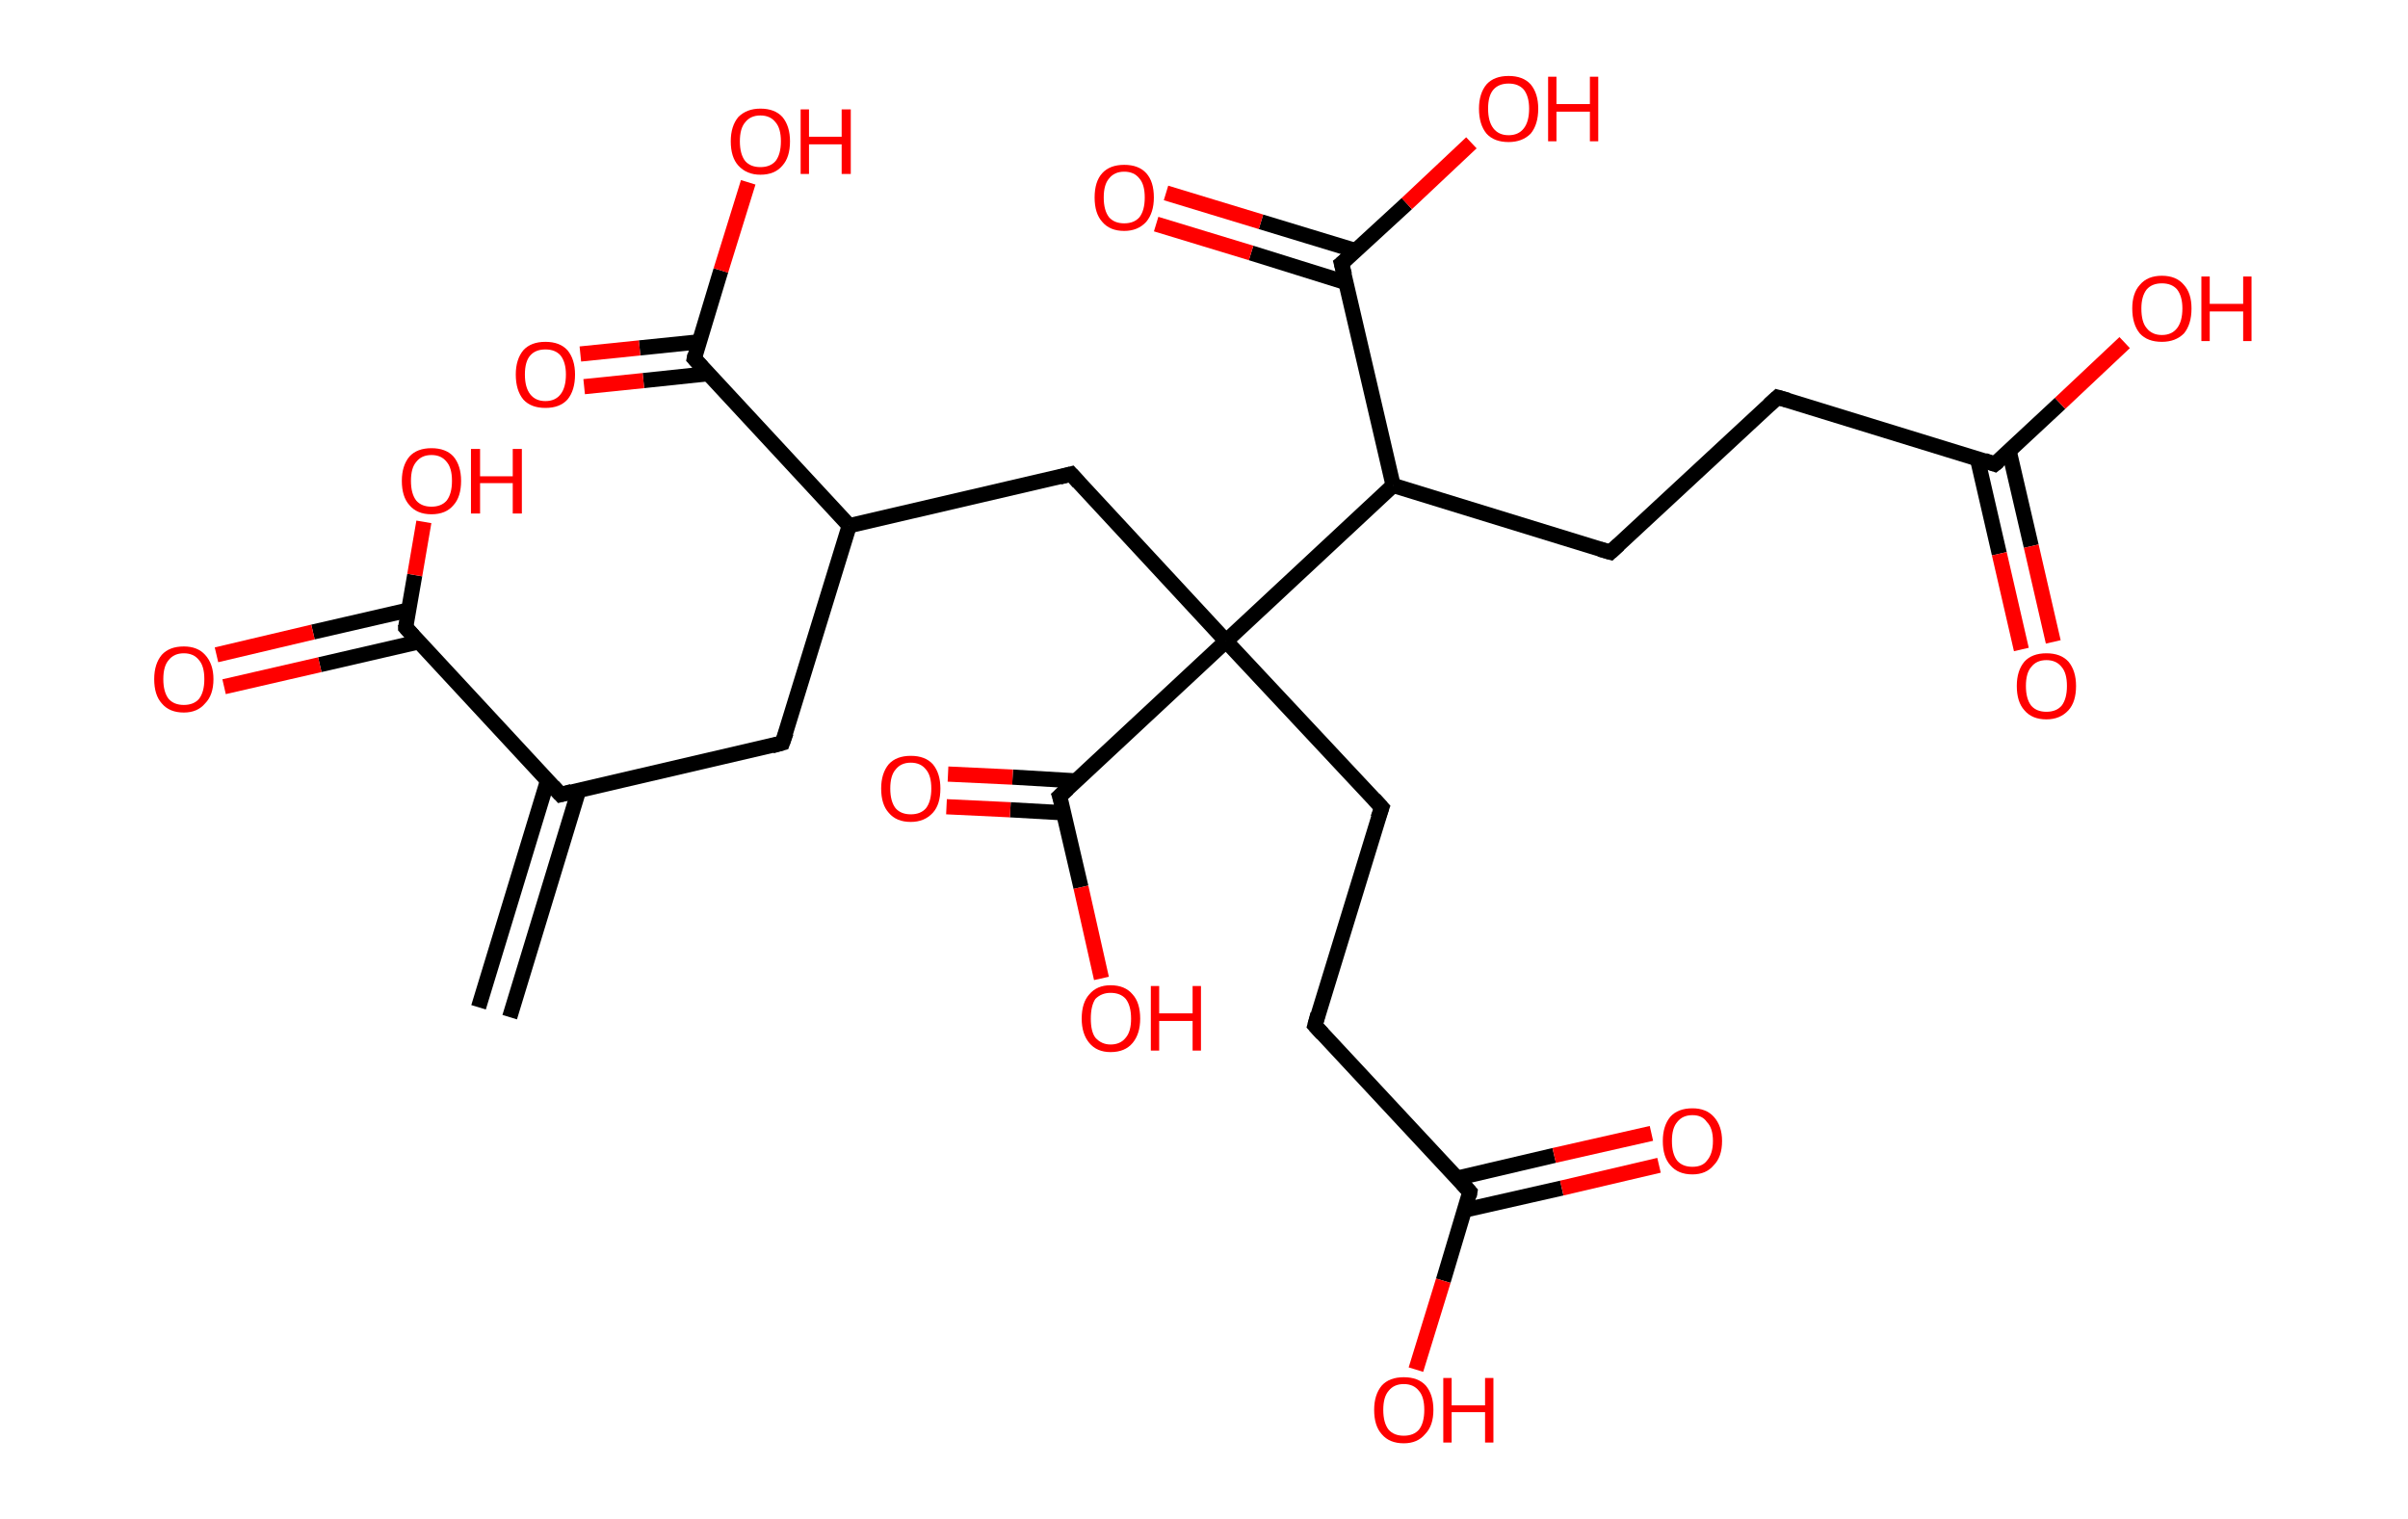 <?xml version='1.0' encoding='ASCII' standalone='yes'?>
<svg xmlns="http://www.w3.org/2000/svg" xmlns:rdkit="http://www.rdkit.org/xml" xmlns:xlink="http://www.w3.org/1999/xlink" version="1.1" baseProfile="full" xml:space="preserve" width="317px" height="200px" viewBox="0 0 317 200">
<!-- END OF HEADER -->
<rect style="opacity:1.0;fill:#FFFFFF;stroke:none" width="317.0" height="200.0" x="0.0" y="0.0"> </rect>
<path class="bond-0 atom-0 atom-1" d="M 63.0,132.6 L 72.1,102.7" style="fill:none;fill-rule:evenodd;stroke:#000000;stroke-width:2.0px;stroke-linecap:butt;stroke-linejoin:miter;stroke-opacity:1"/>
<path class="bond-0 atom-0 atom-1" d="M 67.1,133.9 L 76.2,104.0" style="fill:none;fill-rule:evenodd;stroke:#000000;stroke-width:2.0px;stroke-linecap:butt;stroke-linejoin:miter;stroke-opacity:1"/>
<path class="bond-1 atom-1 atom-2" d="M 73.8,104.6 L 103.0,97.8" style="fill:none;fill-rule:evenodd;stroke:#000000;stroke-width:2.0px;stroke-linecap:butt;stroke-linejoin:miter;stroke-opacity:1"/>
<path class="bond-2 atom-2 atom-3" d="M 103.0,97.8 L 111.8,69.2" style="fill:none;fill-rule:evenodd;stroke:#000000;stroke-width:2.0px;stroke-linecap:butt;stroke-linejoin:miter;stroke-opacity:1"/>
<path class="bond-3 atom-3 atom-4" d="M 111.8,69.2 L 141.0,62.4" style="fill:none;fill-rule:evenodd;stroke:#000000;stroke-width:2.0px;stroke-linecap:butt;stroke-linejoin:miter;stroke-opacity:1"/>
<path class="bond-4 atom-4 atom-5" d="M 141.0,62.4 L 161.4,84.4" style="fill:none;fill-rule:evenodd;stroke:#000000;stroke-width:2.0px;stroke-linecap:butt;stroke-linejoin:miter;stroke-opacity:1"/>
<path class="bond-5 atom-5 atom-6" d="M 161.4,84.4 L 181.9,106.3" style="fill:none;fill-rule:evenodd;stroke:#000000;stroke-width:2.0px;stroke-linecap:butt;stroke-linejoin:miter;stroke-opacity:1"/>
<path class="bond-6 atom-6 atom-7" d="M 181.9,106.3 L 173.1,135.0" style="fill:none;fill-rule:evenodd;stroke:#000000;stroke-width:2.0px;stroke-linecap:butt;stroke-linejoin:miter;stroke-opacity:1"/>
<path class="bond-7 atom-7 atom-8" d="M 173.1,135.0 L 193.5,156.9" style="fill:none;fill-rule:evenodd;stroke:#000000;stroke-width:2.0px;stroke-linecap:butt;stroke-linejoin:miter;stroke-opacity:1"/>
<path class="bond-8 atom-8 atom-9" d="M 192.8,159.3 L 205.6,156.4" style="fill:none;fill-rule:evenodd;stroke:#000000;stroke-width:2.0px;stroke-linecap:butt;stroke-linejoin:miter;stroke-opacity:1"/>
<path class="bond-8 atom-8 atom-9" d="M 205.6,156.4 L 218.4,153.4" style="fill:none;fill-rule:evenodd;stroke:#FF0000;stroke-width:2.0px;stroke-linecap:butt;stroke-linejoin:miter;stroke-opacity:1"/>
<path class="bond-8 atom-8 atom-9" d="M 191.8,155.1 L 204.6,152.1" style="fill:none;fill-rule:evenodd;stroke:#000000;stroke-width:2.0px;stroke-linecap:butt;stroke-linejoin:miter;stroke-opacity:1"/>
<path class="bond-8 atom-8 atom-9" d="M 204.6,152.1 L 217.4,149.2" style="fill:none;fill-rule:evenodd;stroke:#FF0000;stroke-width:2.0px;stroke-linecap:butt;stroke-linejoin:miter;stroke-opacity:1"/>
<path class="bond-9 atom-8 atom-10" d="M 193.5,156.9 L 190.0,168.6" style="fill:none;fill-rule:evenodd;stroke:#000000;stroke-width:2.0px;stroke-linecap:butt;stroke-linejoin:miter;stroke-opacity:1"/>
<path class="bond-9 atom-8 atom-10" d="M 190.0,168.6 L 186.4,180.3" style="fill:none;fill-rule:evenodd;stroke:#FF0000;stroke-width:2.0px;stroke-linecap:butt;stroke-linejoin:miter;stroke-opacity:1"/>
<path class="bond-10 atom-5 atom-11" d="M 161.4,84.4 L 139.5,104.8" style="fill:none;fill-rule:evenodd;stroke:#000000;stroke-width:2.0px;stroke-linecap:butt;stroke-linejoin:miter;stroke-opacity:1"/>
<path class="bond-11 atom-11 atom-12" d="M 141.7,102.8 L 133.3,102.3" style="fill:none;fill-rule:evenodd;stroke:#000000;stroke-width:2.0px;stroke-linecap:butt;stroke-linejoin:miter;stroke-opacity:1"/>
<path class="bond-11 atom-11 atom-12" d="M 133.3,102.3 L 124.8,101.9" style="fill:none;fill-rule:evenodd;stroke:#FF0000;stroke-width:2.0px;stroke-linecap:butt;stroke-linejoin:miter;stroke-opacity:1"/>
<path class="bond-11 atom-11 atom-12" d="M 140.0,107.0 L 133.0,106.6" style="fill:none;fill-rule:evenodd;stroke:#000000;stroke-width:2.0px;stroke-linecap:butt;stroke-linejoin:miter;stroke-opacity:1"/>
<path class="bond-11 atom-11 atom-12" d="M 133.0,106.6 L 124.6,106.2" style="fill:none;fill-rule:evenodd;stroke:#FF0000;stroke-width:2.0px;stroke-linecap:butt;stroke-linejoin:miter;stroke-opacity:1"/>
<path class="bond-12 atom-11 atom-13" d="M 139.5,104.8 L 142.3,116.8" style="fill:none;fill-rule:evenodd;stroke:#000000;stroke-width:2.0px;stroke-linecap:butt;stroke-linejoin:miter;stroke-opacity:1"/>
<path class="bond-12 atom-11 atom-13" d="M 142.3,116.8 L 145.0,128.8" style="fill:none;fill-rule:evenodd;stroke:#FF0000;stroke-width:2.0px;stroke-linecap:butt;stroke-linejoin:miter;stroke-opacity:1"/>
<path class="bond-13 atom-5 atom-14" d="M 161.4,84.4 L 183.4,63.9" style="fill:none;fill-rule:evenodd;stroke:#000000;stroke-width:2.0px;stroke-linecap:butt;stroke-linejoin:miter;stroke-opacity:1"/>
<path class="bond-14 atom-14 atom-15" d="M 183.4,63.9 L 212.0,72.7" style="fill:none;fill-rule:evenodd;stroke:#000000;stroke-width:2.0px;stroke-linecap:butt;stroke-linejoin:miter;stroke-opacity:1"/>
<path class="bond-15 atom-15 atom-16" d="M 212.0,72.7 L 234.0,52.3" style="fill:none;fill-rule:evenodd;stroke:#000000;stroke-width:2.0px;stroke-linecap:butt;stroke-linejoin:miter;stroke-opacity:1"/>
<path class="bond-16 atom-16 atom-17" d="M 234.0,52.3 L 262.6,61.1" style="fill:none;fill-rule:evenodd;stroke:#000000;stroke-width:2.0px;stroke-linecap:butt;stroke-linejoin:miter;stroke-opacity:1"/>
<path class="bond-17 atom-17 atom-18" d="M 260.3,60.3 L 263.2,72.9" style="fill:none;fill-rule:evenodd;stroke:#000000;stroke-width:2.0px;stroke-linecap:butt;stroke-linejoin:miter;stroke-opacity:1"/>
<path class="bond-17 atom-17 atom-18" d="M 263.2,72.9 L 266.1,85.5" style="fill:none;fill-rule:evenodd;stroke:#FF0000;stroke-width:2.0px;stroke-linecap:butt;stroke-linejoin:miter;stroke-opacity:1"/>
<path class="bond-17 atom-17 atom-18" d="M 264.5,59.4 L 267.4,71.9" style="fill:none;fill-rule:evenodd;stroke:#000000;stroke-width:2.0px;stroke-linecap:butt;stroke-linejoin:miter;stroke-opacity:1"/>
<path class="bond-17 atom-17 atom-18" d="M 267.4,71.9 L 270.3,84.5" style="fill:none;fill-rule:evenodd;stroke:#FF0000;stroke-width:2.0px;stroke-linecap:butt;stroke-linejoin:miter;stroke-opacity:1"/>
<path class="bond-18 atom-17 atom-19" d="M 262.6,61.1 L 271.2,53.1" style="fill:none;fill-rule:evenodd;stroke:#000000;stroke-width:2.0px;stroke-linecap:butt;stroke-linejoin:miter;stroke-opacity:1"/>
<path class="bond-18 atom-17 atom-19" d="M 271.2,53.1 L 279.7,45.1" style="fill:none;fill-rule:evenodd;stroke:#FF0000;stroke-width:2.0px;stroke-linecap:butt;stroke-linejoin:miter;stroke-opacity:1"/>
<path class="bond-19 atom-14 atom-20" d="M 183.4,63.9 L 176.6,34.7" style="fill:none;fill-rule:evenodd;stroke:#000000;stroke-width:2.0px;stroke-linecap:butt;stroke-linejoin:miter;stroke-opacity:1"/>
<path class="bond-20 atom-20 atom-21" d="M 178.5,33.0 L 166.0,29.2" style="fill:none;fill-rule:evenodd;stroke:#000000;stroke-width:2.0px;stroke-linecap:butt;stroke-linejoin:miter;stroke-opacity:1"/>
<path class="bond-20 atom-20 atom-21" d="M 166.0,29.2 L 153.5,25.4" style="fill:none;fill-rule:evenodd;stroke:#FF0000;stroke-width:2.0px;stroke-linecap:butt;stroke-linejoin:miter;stroke-opacity:1"/>
<path class="bond-20 atom-20 atom-21" d="M 177.2,37.2 L 164.7,33.3" style="fill:none;fill-rule:evenodd;stroke:#000000;stroke-width:2.0px;stroke-linecap:butt;stroke-linejoin:miter;stroke-opacity:1"/>
<path class="bond-20 atom-20 atom-21" d="M 164.7,33.3 L 152.2,29.5" style="fill:none;fill-rule:evenodd;stroke:#FF0000;stroke-width:2.0px;stroke-linecap:butt;stroke-linejoin:miter;stroke-opacity:1"/>
<path class="bond-21 atom-20 atom-22" d="M 176.6,34.7 L 185.2,26.8" style="fill:none;fill-rule:evenodd;stroke:#000000;stroke-width:2.0px;stroke-linecap:butt;stroke-linejoin:miter;stroke-opacity:1"/>
<path class="bond-21 atom-20 atom-22" d="M 185.2,26.8 L 193.7,18.8" style="fill:none;fill-rule:evenodd;stroke:#FF0000;stroke-width:2.0px;stroke-linecap:butt;stroke-linejoin:miter;stroke-opacity:1"/>
<path class="bond-22 atom-3 atom-23" d="M 111.8,69.2 L 91.4,47.2" style="fill:none;fill-rule:evenodd;stroke:#000000;stroke-width:2.0px;stroke-linecap:butt;stroke-linejoin:miter;stroke-opacity:1"/>
<path class="bond-23 atom-23 atom-24" d="M 92.0,45.0 L 84.2,45.8" style="fill:none;fill-rule:evenodd;stroke:#000000;stroke-width:2.0px;stroke-linecap:butt;stroke-linejoin:miter;stroke-opacity:1"/>
<path class="bond-23 atom-23 atom-24" d="M 84.2,45.8 L 76.4,46.6" style="fill:none;fill-rule:evenodd;stroke:#FF0000;stroke-width:2.0px;stroke-linecap:butt;stroke-linejoin:miter;stroke-opacity:1"/>
<path class="bond-23 atom-23 atom-24" d="M 93.2,49.2 L 84.7,50.1" style="fill:none;fill-rule:evenodd;stroke:#000000;stroke-width:2.0px;stroke-linecap:butt;stroke-linejoin:miter;stroke-opacity:1"/>
<path class="bond-23 atom-23 atom-24" d="M 84.7,50.1 L 76.9,50.9" style="fill:none;fill-rule:evenodd;stroke:#FF0000;stroke-width:2.0px;stroke-linecap:butt;stroke-linejoin:miter;stroke-opacity:1"/>
<path class="bond-24 atom-23 atom-25" d="M 91.4,47.2 L 94.9,35.6" style="fill:none;fill-rule:evenodd;stroke:#000000;stroke-width:2.0px;stroke-linecap:butt;stroke-linejoin:miter;stroke-opacity:1"/>
<path class="bond-24 atom-23 atom-25" d="M 94.9,35.6 L 98.5,24.0" style="fill:none;fill-rule:evenodd;stroke:#FF0000;stroke-width:2.0px;stroke-linecap:butt;stroke-linejoin:miter;stroke-opacity:1"/>
<path class="bond-25 atom-1 atom-26" d="M 73.8,104.6 L 53.4,82.6" style="fill:none;fill-rule:evenodd;stroke:#000000;stroke-width:2.0px;stroke-linecap:butt;stroke-linejoin:miter;stroke-opacity:1"/>
<path class="bond-26 atom-26 atom-27" d="M 53.8,80.3 L 41.2,83.2" style="fill:none;fill-rule:evenodd;stroke:#000000;stroke-width:2.0px;stroke-linecap:butt;stroke-linejoin:miter;stroke-opacity:1"/>
<path class="bond-26 atom-26 atom-27" d="M 41.2,83.2 L 28.5,86.2" style="fill:none;fill-rule:evenodd;stroke:#FF0000;stroke-width:2.0px;stroke-linecap:butt;stroke-linejoin:miter;stroke-opacity:1"/>
<path class="bond-26 atom-26 atom-27" d="M 55.1,84.5 L 42.1,87.5" style="fill:none;fill-rule:evenodd;stroke:#000000;stroke-width:2.0px;stroke-linecap:butt;stroke-linejoin:miter;stroke-opacity:1"/>
<path class="bond-26 atom-26 atom-27" d="M 42.1,87.5 L 29.5,90.4" style="fill:none;fill-rule:evenodd;stroke:#FF0000;stroke-width:2.0px;stroke-linecap:butt;stroke-linejoin:miter;stroke-opacity:1"/>
<path class="bond-27 atom-26 atom-28" d="M 53.4,82.6 L 54.6,75.7" style="fill:none;fill-rule:evenodd;stroke:#000000;stroke-width:2.0px;stroke-linecap:butt;stroke-linejoin:miter;stroke-opacity:1"/>
<path class="bond-27 atom-26 atom-28" d="M 54.6,75.7 L 55.8,68.7" style="fill:none;fill-rule:evenodd;stroke:#FF0000;stroke-width:2.0px;stroke-linecap:butt;stroke-linejoin:miter;stroke-opacity:1"/>
<path d="M 75.3,104.2 L 73.8,104.6 L 72.8,103.5" style="fill:none;stroke:#000000;stroke-width:2.0px;stroke-linecap:butt;stroke-linejoin:miter;stroke-opacity:1;"/>
<path d="M 101.6,98.2 L 103.0,97.8 L 103.5,96.4" style="fill:none;stroke:#000000;stroke-width:2.0px;stroke-linecap:butt;stroke-linejoin:miter;stroke-opacity:1;"/>
<path d="M 139.5,62.8 L 141.0,62.4 L 142.0,63.5" style="fill:none;stroke:#000000;stroke-width:2.0px;stroke-linecap:butt;stroke-linejoin:miter;stroke-opacity:1;"/>
<path d="M 180.9,105.2 L 181.9,106.3 L 181.4,107.7" style="fill:none;stroke:#000000;stroke-width:2.0px;stroke-linecap:butt;stroke-linejoin:miter;stroke-opacity:1;"/>
<path d="M 173.5,133.5 L 173.1,135.0 L 174.1,136.1" style="fill:none;stroke:#000000;stroke-width:2.0px;stroke-linecap:butt;stroke-linejoin:miter;stroke-opacity:1;"/>
<path d="M 192.5,155.8 L 193.5,156.9 L 193.4,157.5" style="fill:none;stroke:#000000;stroke-width:2.0px;stroke-linecap:butt;stroke-linejoin:miter;stroke-opacity:1;"/>
<path d="M 140.6,103.8 L 139.5,104.8 L 139.7,105.4" style="fill:none;stroke:#000000;stroke-width:2.0px;stroke-linecap:butt;stroke-linejoin:miter;stroke-opacity:1;"/>
<path d="M 210.6,72.3 L 212.0,72.7 L 213.1,71.7" style="fill:none;stroke:#000000;stroke-width:2.0px;stroke-linecap:butt;stroke-linejoin:miter;stroke-opacity:1;"/>
<path d="M 232.9,53.3 L 234.0,52.3 L 235.4,52.7" style="fill:none;stroke:#000000;stroke-width:2.0px;stroke-linecap:butt;stroke-linejoin:miter;stroke-opacity:1;"/>
<path d="M 261.2,60.6 L 262.6,61.1 L 263.1,60.7" style="fill:none;stroke:#000000;stroke-width:2.0px;stroke-linecap:butt;stroke-linejoin:miter;stroke-opacity:1;"/>
<path d="M 177.0,36.2 L 176.6,34.7 L 177.1,34.3" style="fill:none;stroke:#000000;stroke-width:2.0px;stroke-linecap:butt;stroke-linejoin:miter;stroke-opacity:1;"/>
<path d="M 92.4,48.3 L 91.4,47.2 L 91.5,46.7" style="fill:none;stroke:#000000;stroke-width:2.0px;stroke-linecap:butt;stroke-linejoin:miter;stroke-opacity:1;"/>
<path d="M 54.4,83.7 L 53.4,82.6 L 53.4,82.3" style="fill:none;stroke:#000000;stroke-width:2.0px;stroke-linecap:butt;stroke-linejoin:miter;stroke-opacity:1;"/>
<path class="atom-9" d="M 218.9 150.2 Q 218.9 148.2, 219.9 147.0 Q 220.9 145.9, 222.8 145.9 Q 224.6 145.9, 225.6 147.0 Q 226.7 148.2, 226.7 150.2 Q 226.7 152.3, 225.6 153.4 Q 224.6 154.6, 222.8 154.6 Q 220.9 154.6, 219.9 153.4 Q 218.9 152.3, 218.9 150.2 M 222.8 153.6 Q 224.1 153.6, 224.7 152.8 Q 225.5 151.9, 225.5 150.2 Q 225.5 148.5, 224.7 147.7 Q 224.1 146.8, 222.8 146.8 Q 221.5 146.8, 220.8 147.7 Q 220.1 148.5, 220.1 150.2 Q 220.1 151.9, 220.8 152.8 Q 221.5 153.6, 222.8 153.6 " fill="#FF0000"/>
<path class="atom-10" d="M 180.9 185.6 Q 180.9 183.6, 181.9 182.4 Q 182.9 181.3, 184.8 181.3 Q 186.7 181.3, 187.7 182.4 Q 188.7 183.6, 188.7 185.6 Q 188.7 187.7, 187.6 188.8 Q 186.6 190.0, 184.8 190.0 Q 182.9 190.0, 181.9 188.8 Q 180.9 187.7, 180.9 185.6 M 184.8 189.0 Q 186.1 189.0, 186.8 188.2 Q 187.5 187.3, 187.5 185.6 Q 187.5 183.9, 186.8 183.1 Q 186.1 182.2, 184.8 182.2 Q 183.5 182.2, 182.8 183.1 Q 182.1 183.9, 182.1 185.6 Q 182.1 187.3, 182.8 188.2 Q 183.5 189.0, 184.8 189.0 " fill="#FF0000"/>
<path class="atom-10" d="M 190.0 181.4 L 191.1 181.4 L 191.1 185.0 L 195.5 185.0 L 195.5 181.4 L 196.6 181.4 L 196.6 189.9 L 195.5 189.9 L 195.5 185.9 L 191.1 185.9 L 191.1 189.9 L 190.0 189.9 L 190.0 181.4 " fill="#FF0000"/>
<path class="atom-12" d="M 116.0 103.8 Q 116.0 101.8, 117.0 100.6 Q 118.0 99.5, 119.9 99.5 Q 121.8 99.5, 122.8 100.6 Q 123.8 101.8, 123.8 103.8 Q 123.8 105.9, 122.8 107.0 Q 121.7 108.2, 119.9 108.2 Q 118.0 108.2, 117.0 107.0 Q 116.0 105.9, 116.0 103.8 M 119.9 107.2 Q 121.2 107.2, 121.9 106.4 Q 122.6 105.5, 122.6 103.8 Q 122.6 102.1, 121.9 101.3 Q 121.2 100.4, 119.9 100.4 Q 118.6 100.4, 117.9 101.3 Q 117.2 102.1, 117.2 103.8 Q 117.2 105.5, 117.9 106.4 Q 118.6 107.2, 119.9 107.2 " fill="#FF0000"/>
<path class="atom-13" d="M 142.4 134.1 Q 142.4 132.0, 143.4 130.9 Q 144.4 129.7, 146.2 129.7 Q 148.1 129.7, 149.1 130.9 Q 150.1 132.0, 150.1 134.1 Q 150.1 136.1, 149.1 137.3 Q 148.1 138.5, 146.2 138.5 Q 144.4 138.5, 143.4 137.3 Q 142.4 136.1, 142.4 134.1 M 146.2 137.5 Q 147.5 137.5, 148.2 136.6 Q 148.9 135.8, 148.9 134.1 Q 148.9 132.4, 148.2 131.5 Q 147.5 130.7, 146.2 130.7 Q 145.0 130.7, 144.2 131.5 Q 143.6 132.4, 143.6 134.1 Q 143.6 135.8, 144.2 136.6 Q 145.0 137.5, 146.2 137.5 " fill="#FF0000"/>
<path class="atom-13" d="M 151.5 129.8 L 152.6 129.8 L 152.6 133.4 L 157.0 133.4 L 157.0 129.8 L 158.1 129.8 L 158.1 138.3 L 157.0 138.3 L 157.0 134.4 L 152.6 134.4 L 152.6 138.3 L 151.5 138.3 L 151.5 129.8 " fill="#FF0000"/>
<path class="atom-18" d="M 265.5 90.3 Q 265.5 88.3, 266.5 87.1 Q 267.5 86.0, 269.4 86.0 Q 271.3 86.0, 272.3 87.1 Q 273.3 88.3, 273.3 90.3 Q 273.3 92.4, 272.3 93.5 Q 271.2 94.7, 269.4 94.7 Q 267.5 94.7, 266.5 93.5 Q 265.5 92.4, 265.5 90.3 M 269.4 93.7 Q 270.7 93.7, 271.4 92.9 Q 272.1 92.0, 272.1 90.3 Q 272.1 88.6, 271.4 87.8 Q 270.7 86.9, 269.4 86.9 Q 268.1 86.9, 267.4 87.8 Q 266.7 88.6, 266.7 90.3 Q 266.7 92.0, 267.4 92.9 Q 268.1 93.7, 269.4 93.7 " fill="#FF0000"/>
<path class="atom-19" d="M 280.7 40.6 Q 280.7 38.6, 281.7 37.5 Q 282.7 36.3, 284.6 36.3 Q 286.5 36.3, 287.5 37.5 Q 288.5 38.6, 288.5 40.6 Q 288.5 42.7, 287.5 43.9 Q 286.4 45.0, 284.6 45.0 Q 282.7 45.0, 281.7 43.9 Q 280.7 42.7, 280.7 40.6 M 284.6 44.1 Q 285.9 44.1, 286.6 43.2 Q 287.3 42.3, 287.3 40.6 Q 287.3 39.0, 286.6 38.1 Q 285.9 37.3, 284.6 37.3 Q 283.3 37.3, 282.6 38.1 Q 281.9 39.0, 281.9 40.6 Q 281.9 42.4, 282.6 43.2 Q 283.3 44.1, 284.6 44.1 " fill="#FF0000"/>
<path class="atom-19" d="M 289.8 36.4 L 290.9 36.4 L 290.9 40.0 L 295.3 40.0 L 295.3 36.4 L 296.4 36.4 L 296.4 44.9 L 295.3 44.9 L 295.3 41.0 L 290.9 41.0 L 290.9 44.9 L 289.8 44.9 L 289.8 36.4 " fill="#FF0000"/>
<path class="atom-21" d="M 144.1 26.0 Q 144.1 23.9, 145.1 22.8 Q 146.1 21.7, 148.0 21.7 Q 149.9 21.7, 150.9 22.8 Q 151.9 23.9, 151.9 26.0 Q 151.9 28.0, 150.9 29.2 Q 149.8 30.4, 148.0 30.4 Q 146.1 30.4, 145.1 29.2 Q 144.1 28.1, 144.1 26.0 M 148.0 29.4 Q 149.3 29.4, 150.0 28.6 Q 150.7 27.7, 150.7 26.0 Q 150.7 24.3, 150.0 23.5 Q 149.3 22.6, 148.0 22.6 Q 146.7 22.6, 146.0 23.5 Q 145.3 24.3, 145.3 26.0 Q 145.3 27.7, 146.0 28.6 Q 146.7 29.4, 148.0 29.4 " fill="#FF0000"/>
<path class="atom-22" d="M 194.7 14.3 Q 194.7 12.3, 195.7 11.1 Q 196.7 10.0, 198.6 10.0 Q 200.5 10.0, 201.5 11.1 Q 202.5 12.3, 202.5 14.3 Q 202.5 16.4, 201.5 17.6 Q 200.4 18.7, 198.6 18.7 Q 196.7 18.7, 195.7 17.6 Q 194.7 16.4, 194.7 14.3 M 198.6 17.8 Q 199.9 17.8, 200.6 16.9 Q 201.3 16.0, 201.3 14.3 Q 201.3 12.7, 200.6 11.8 Q 199.9 11.0, 198.6 11.0 Q 197.3 11.0, 196.6 11.8 Q 195.9 12.6, 195.9 14.3 Q 195.9 16.0, 196.6 16.9 Q 197.3 17.8, 198.6 17.8 " fill="#FF0000"/>
<path class="atom-22" d="M 203.8 10.1 L 204.9 10.1 L 204.9 13.7 L 209.3 13.7 L 209.3 10.1 L 210.4 10.1 L 210.4 18.6 L 209.3 18.6 L 209.3 14.7 L 204.9 14.7 L 204.9 18.6 L 203.8 18.6 L 203.8 10.1 " fill="#FF0000"/>
<path class="atom-24" d="M 67.9 49.3 Q 67.9 47.3, 68.9 46.1 Q 69.9 45.0, 71.8 45.0 Q 73.7 45.0, 74.7 46.1 Q 75.7 47.3, 75.7 49.3 Q 75.7 51.4, 74.7 52.6 Q 73.7 53.7, 71.8 53.7 Q 69.9 53.7, 68.9 52.6 Q 67.9 51.4, 67.9 49.3 M 71.8 52.8 Q 73.1 52.8, 73.8 51.9 Q 74.5 51.0, 74.5 49.3 Q 74.5 47.7, 73.8 46.8 Q 73.1 46.0, 71.8 46.0 Q 70.5 46.0, 69.8 46.8 Q 69.1 47.6, 69.1 49.3 Q 69.1 51.0, 69.8 51.9 Q 70.5 52.8, 71.8 52.8 " fill="#FF0000"/>
<path class="atom-25" d="M 96.2 18.6 Q 96.2 16.6, 97.2 15.4 Q 98.3 14.3, 100.1 14.3 Q 102.0 14.3, 103.0 15.4 Q 104.0 16.6, 104.0 18.6 Q 104.0 20.7, 103.0 21.8 Q 102.0 23.0, 100.1 23.0 Q 98.3 23.0, 97.2 21.8 Q 96.2 20.7, 96.2 18.6 M 100.1 22.0 Q 101.4 22.0, 102.1 21.2 Q 102.8 20.3, 102.8 18.6 Q 102.8 16.9, 102.1 16.1 Q 101.4 15.2, 100.1 15.2 Q 98.8 15.2, 98.1 16.1 Q 97.4 16.9, 97.4 18.6 Q 97.4 20.3, 98.1 21.2 Q 98.8 22.0, 100.1 22.0 " fill="#FF0000"/>
<path class="atom-25" d="M 105.4 14.4 L 106.5 14.4 L 106.5 18.0 L 110.8 18.0 L 110.8 14.4 L 112.0 14.4 L 112.0 22.9 L 110.8 22.9 L 110.8 19.0 L 106.5 19.0 L 106.5 22.9 L 105.4 22.9 L 105.4 14.4 " fill="#FF0000"/>
<path class="atom-27" d="M 20.3 89.4 Q 20.3 87.4, 21.3 86.2 Q 22.3 85.1, 24.2 85.1 Q 26.0 85.1, 27.0 86.2 Q 28.1 87.4, 28.1 89.4 Q 28.1 91.5, 27.0 92.6 Q 26.0 93.8, 24.2 93.8 Q 22.3 93.8, 21.3 92.6 Q 20.3 91.5, 20.3 89.4 M 24.2 92.8 Q 25.5 92.8, 26.2 92.0 Q 26.9 91.1, 26.9 89.4 Q 26.9 87.7, 26.2 86.9 Q 25.5 86.0, 24.2 86.0 Q 22.9 86.0, 22.2 86.9 Q 21.5 87.7, 21.5 89.4 Q 21.5 91.1, 22.2 92.0 Q 22.9 92.8, 24.2 92.8 " fill="#FF0000"/>
<path class="atom-28" d="M 52.9 63.3 Q 52.9 61.3, 53.9 60.1 Q 54.9 59.0, 56.8 59.0 Q 58.7 59.0, 59.7 60.1 Q 60.7 61.3, 60.7 63.3 Q 60.7 65.4, 59.7 66.5 Q 58.7 67.7, 56.8 67.7 Q 54.9 67.7, 53.9 66.5 Q 52.9 65.4, 52.9 63.3 M 56.8 66.7 Q 58.1 66.7, 58.8 65.9 Q 59.5 65.0, 59.5 63.3 Q 59.5 61.6, 58.8 60.8 Q 58.1 59.9, 56.8 59.9 Q 55.5 59.9, 54.8 60.8 Q 54.1 61.6, 54.1 63.3 Q 54.1 65.0, 54.8 65.9 Q 55.5 66.7, 56.8 66.7 " fill="#FF0000"/>
<path class="atom-28" d="M 62.0 59.1 L 63.2 59.1 L 63.2 62.7 L 67.5 62.7 L 67.5 59.1 L 68.7 59.1 L 68.7 67.6 L 67.5 67.6 L 67.5 63.6 L 63.2 63.6 L 63.2 67.6 L 62.0 67.6 L 62.0 59.1 " fill="#FF0000"/>
</svg>
